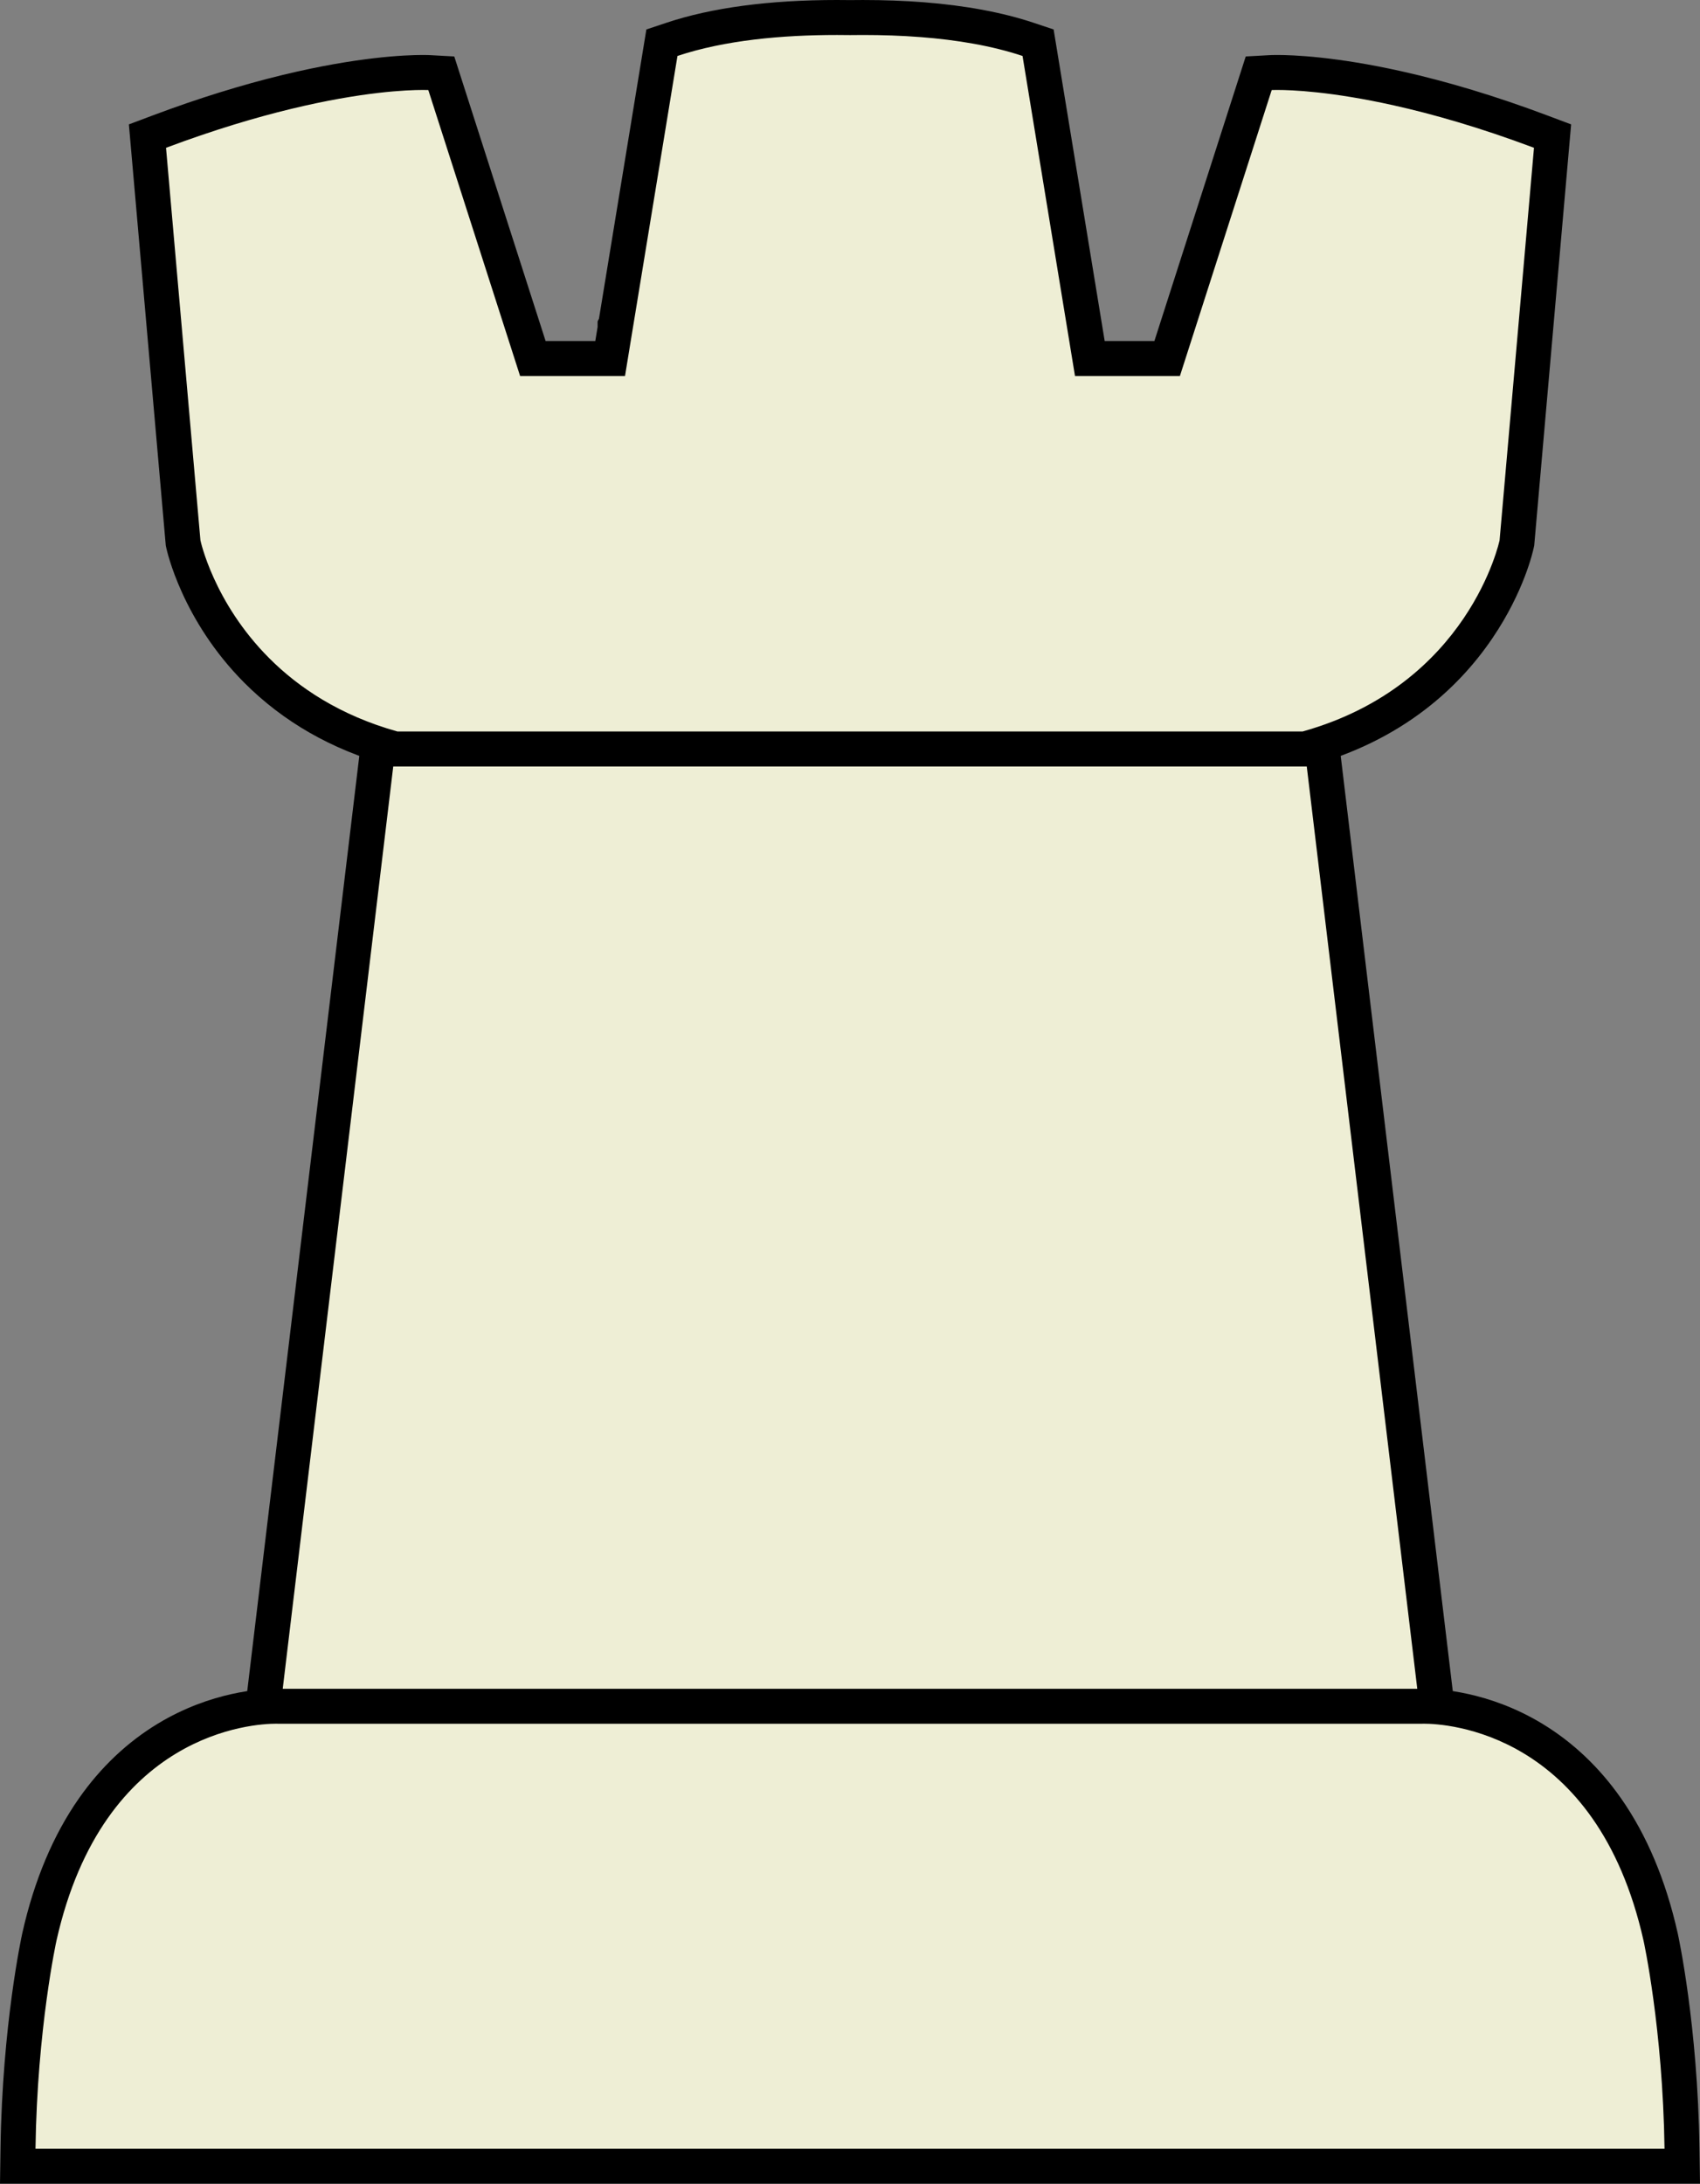 <?xml version="1.0" encoding="UTF-8" standalone="no"?>
<svg
   width="305.678"
   height="392.567"
   viewBox="0 0 305.678 392.567"
   fill="none"
   version="1.1"
   id="svg2266"
   sodipodi:docname="theme 1 (a).svg"
   xmlns:inkscape="http://www.inkscape.org/namespaces/inkscape"
   xmlns:sodipodi="http://sodipodi.sourceforge.net/DTD/sodipodi-0.dtd"
   xmlns="http://www.w3.org/2000/svg"
   xmlns:svg="http://www.w3.org/2000/svg">
  <rect x="0" y="0" width="305.678" height="392.567" fill="#808080" stroke="none"/>
  <sodipodi:namedview
     id="namedview2268"
     pagecolor="#ffffff"
     bordercolor="#000000"
     borderopacity="0.25"
     inkscape:showpageshadow="2"
     inkscape:pageopacity="0.0"
     inkscape:pagecheckerboard="0"
     inkscape:deskcolor="#d1d1d1"
     showgrid="false" />
  <g
     clip-path="url(#clip0_1893_32951)"
     id="g2259"
     transform="translate(-97.16,-553.717)">
    <path
       d="m 143.701,866.735 2.072,-17.295 1.406,-11.709 18.655,-155.659 h 168.332 l 18.655,155.659 3.478,29.004 z"
       fill="#eeeed5"
       id="path2101" />
    <path
       d="m 331.376,685.218 18.323,152.891 3.057,25.484 H 147.244 l 1.65,-13.773 v -0.004 l 1.405,-11.707 18.324,-152.891 z m 5.579,-6.288 h -5.579 -162.752 -5.579 l -0.664,5.54 -18.324,152.889 -1.405,11.709 -0.045,0.373 v 0.004 l -1.605,13.4 -0.844,7.037 h 7.087 205.512 7.087 L 359,862.845 355.944,837.359 337.62,684.47 Z"
       fill="#000000"
       id="path2103" />
    <path
       d="m 168.194,688.36 -0.416,-0.116 c -9.645,-2.696 -17.871,-7.408 -24.45,-14.003 -10.559,-10.585 -13.102,-22.263 -13.205,-22.755 l -0.038,-0.184 -6.409,-73.122 2.235,-0.839 c 7.839,-2.941 15.523,-5.331 22.839,-7.102 13.045,-3.156 21.413,-3.497 24.405,-3.497 0.743,0 1.151,0.022 1.196,0.023 l 2.158,0.12 16.464,51.278 h 13.9 l 0.886,-5.408 v -0.502 l 0.124,-0.242 8.299,-50.619 1.801,-0.601 c 7.826,-2.609 17.816,-3.932 29.691,-3.932 0.787,0 1.57,0.006 2.352,0.017 0.766,-0.011 1.533,-0.017 2.304,-0.017 3.729,0 7.314,0.133 10.659,0.395 7.264,0.563 13.667,1.752 19.027,3.537 l 1.803,0.6 9.308,56.773 h 13.901 l 16.463,-51.278 2.159,-0.12 c 0.044,-0.002 0.453,-0.023 1.197,-0.023 2.665,0 10.109,0.278 21.646,2.856 8.127,1.815 16.739,4.419 25.598,7.743 l 2.235,0.839 -6.409,73.123 -0.038,0.184 c -0.061,0.29 -1.552,7.193 -6.945,15.16 -4.956,7.319 -14.308,17.009 -30.71,21.597 l -0.415,0.116 z"
       fill="#eeeed5"
       id="path2107" />
    <path
       d="m 247.674,560.005 c 0.786,0 1.57,0.006 2.352,0.018 0.765,-0.012 1.533,-0.017 2.304,-0.017 3.459,0 6.96,0.114 10.414,0.384 6.455,0.5 12.746,1.544 18.279,3.387 l 9.433,57.534 h 18.864 l 16.504,-51.403 c 0,0 0.345,-0.02 1.023,-0.02 2.531,0 9.706,0.266 20.96,2.78 6.901,1.54 15.341,3.927 25.179,7.618 l -6.185,70.557 c 0,0 -5.449,25.989 -35.425,34.374 H 168.624 c -10.356,-2.896 -17.783,-7.894 -23.071,-13.195 -10.021,-10.045 -12.354,-21.179 -12.354,-21.179 l -6.185,-70.557 c 8.59,-3.223 16.11,-5.449 22.475,-6.989 12.813,-3.101 20.938,-3.409 23.665,-3.409 0.678,0 1.022,0.02 1.022,0.02 l 16.503,51.403 h 18.865 l 1.358,-8.298 c 0,-0.003 0.003,-0.006 0.003,-0.009 l 8.07,-49.227 c 8.494,-2.833 18.771,-3.772 28.699,-3.772 z m 0,-6.288 c -12.215,0 -22.539,1.377 -30.686,4.094 l -3.603,1.201 -0.614,3.747 -7.911,48.256 -0.244,0.476 -0.001,1.008 -0.413,2.523 h -8.936 l -15.102,-47.036 -1.322,-4.118 -4.317,-0.238 c -0.122,-0.007 -0.579,-0.029 -1.37,-0.029 -3.105,0 -11.771,0.35 -25.144,3.585 -7.44,1.802 -15.247,4.229 -23.205,7.214 l -4.472,1.678 0.417,4.759 6.184,70.557 0.032,0.374 0.077,0.366 c 0.11,0.53 2.845,13.092 14.056,24.33 6.967,6.984 15.657,11.967 25.83,14.811 l 0.831,0.233 h 0.862 162.752 0.862 l 0.831,-0.233 c 7.611,-2.129 14.443,-5.483 20.309,-9.971 4.721,-3.611 8.812,-7.948 12.158,-12.892 5.64,-8.329 7.254,-15.489 7.419,-16.278 l 0.077,-0.367 0.032,-0.374 6.185,-70.557 0.417,-4.758 -4.473,-1.679 c -8.993,-3.374 -17.746,-6.021 -26.017,-7.868 -11.841,-2.645 -19.561,-2.931 -22.329,-2.931 -0.792,0 -1.25,0.022 -1.372,0.029 l -4.317,0.238 -1.322,4.118 -15.102,47.036 h -8.938 l -8.568,-52.263 -0.615,-3.749 -3.604,-1.2 c -5.603,-1.865 -12.259,-3.106 -19.78,-3.689 -3.421,-0.267 -7.09,-0.402 -10.899,-0.402 -0.759,0 -1.533,0.005 -2.304,0.016 -0.788,-0.011 -1.579,-0.017 -2.351,-0.017 z"
       fill="#000000"
       id="path2109" />
    <path
       d="m 100.352,943.138 0.046,-3.189 c 0.315,-21.764 3.702,-37.391 3.846,-38.045 3.758,-16.717 11.462,-28.697 22.902,-35.627 8.942,-5.416 17.293,-5.838 19.64,-5.838 0.248,0 0.424,0.006 0.523,0.01 h 205.383 c 0.1,-0.004 0.276,-0.01 0.523,-0.01 2.346,0 10.696,0.422 19.639,5.836 11.44,6.93 19.145,18.912 22.899,35.615 0.147,0.668 3.534,16.295 3.85,38.059 l 0.046,3.189 z"
       fill="#eeeed5"
       id="path2113"
       inkscape:export-filename="./path2113.svg"
       inkscape:export-xdpi="96"
       inkscape:export-ydpi="96" />
    <path
       d="m 353.215,863.584 c 3.859,0 31.009,1.354 39.471,38.996 0,0 3.459,15.721 3.774,37.414 H 103.541 c 0.314,-21.693 3.773,-37.414 3.773,-37.414 8.461,-37.641 35.607,-38.996 39.471,-38.996 0.3,0 0.459,0.008 0.459,0.008 h 205.512 c 0,0 0.159,-0.008 0.459,-0.008 z m 0,-6.287 c -0.243,0 -0.435,0.004 -0.572,0.008 H 147.358 c -0.138,-0.004 -0.33,-0.008 -0.573,-0.008 -2.552,0 -11.63,0.453 -21.269,6.291 -5.494,3.328 -10.258,7.84 -14.159,13.412 -4.631,6.613 -8.055,14.756 -10.179,24.201 l -0.003,0.014 -0.003,0.014 c -0.146,0.668 -3.6,16.598 -3.919,38.674 l -0.093,6.381 h 6.38 292.918 6.38 l -0.093,-6.381 c -0.319,-22.076 -3.772,-38.006 -3.919,-38.674 l -0.003,-0.014 -0.003,-0.014 c -2.124,-9.445 -5.548,-17.588 -10.179,-24.201 -3.901,-5.572 -8.665,-10.084 -14.159,-13.412 -9.637,-5.838 -18.714,-6.291 -21.267,-6.291 z"
       fill="#000000"
       id="path2115" />
  </g>
  <defs
     id="defs2264">
    <clipPath
       id="clip0_1893_32951">
      <rect
         width="4000"
         height="1000"
         fill="#ffffff"
         id="rect2261"
         x="0"
         y="0" />
    </clipPath>
  </defs>
</svg>
